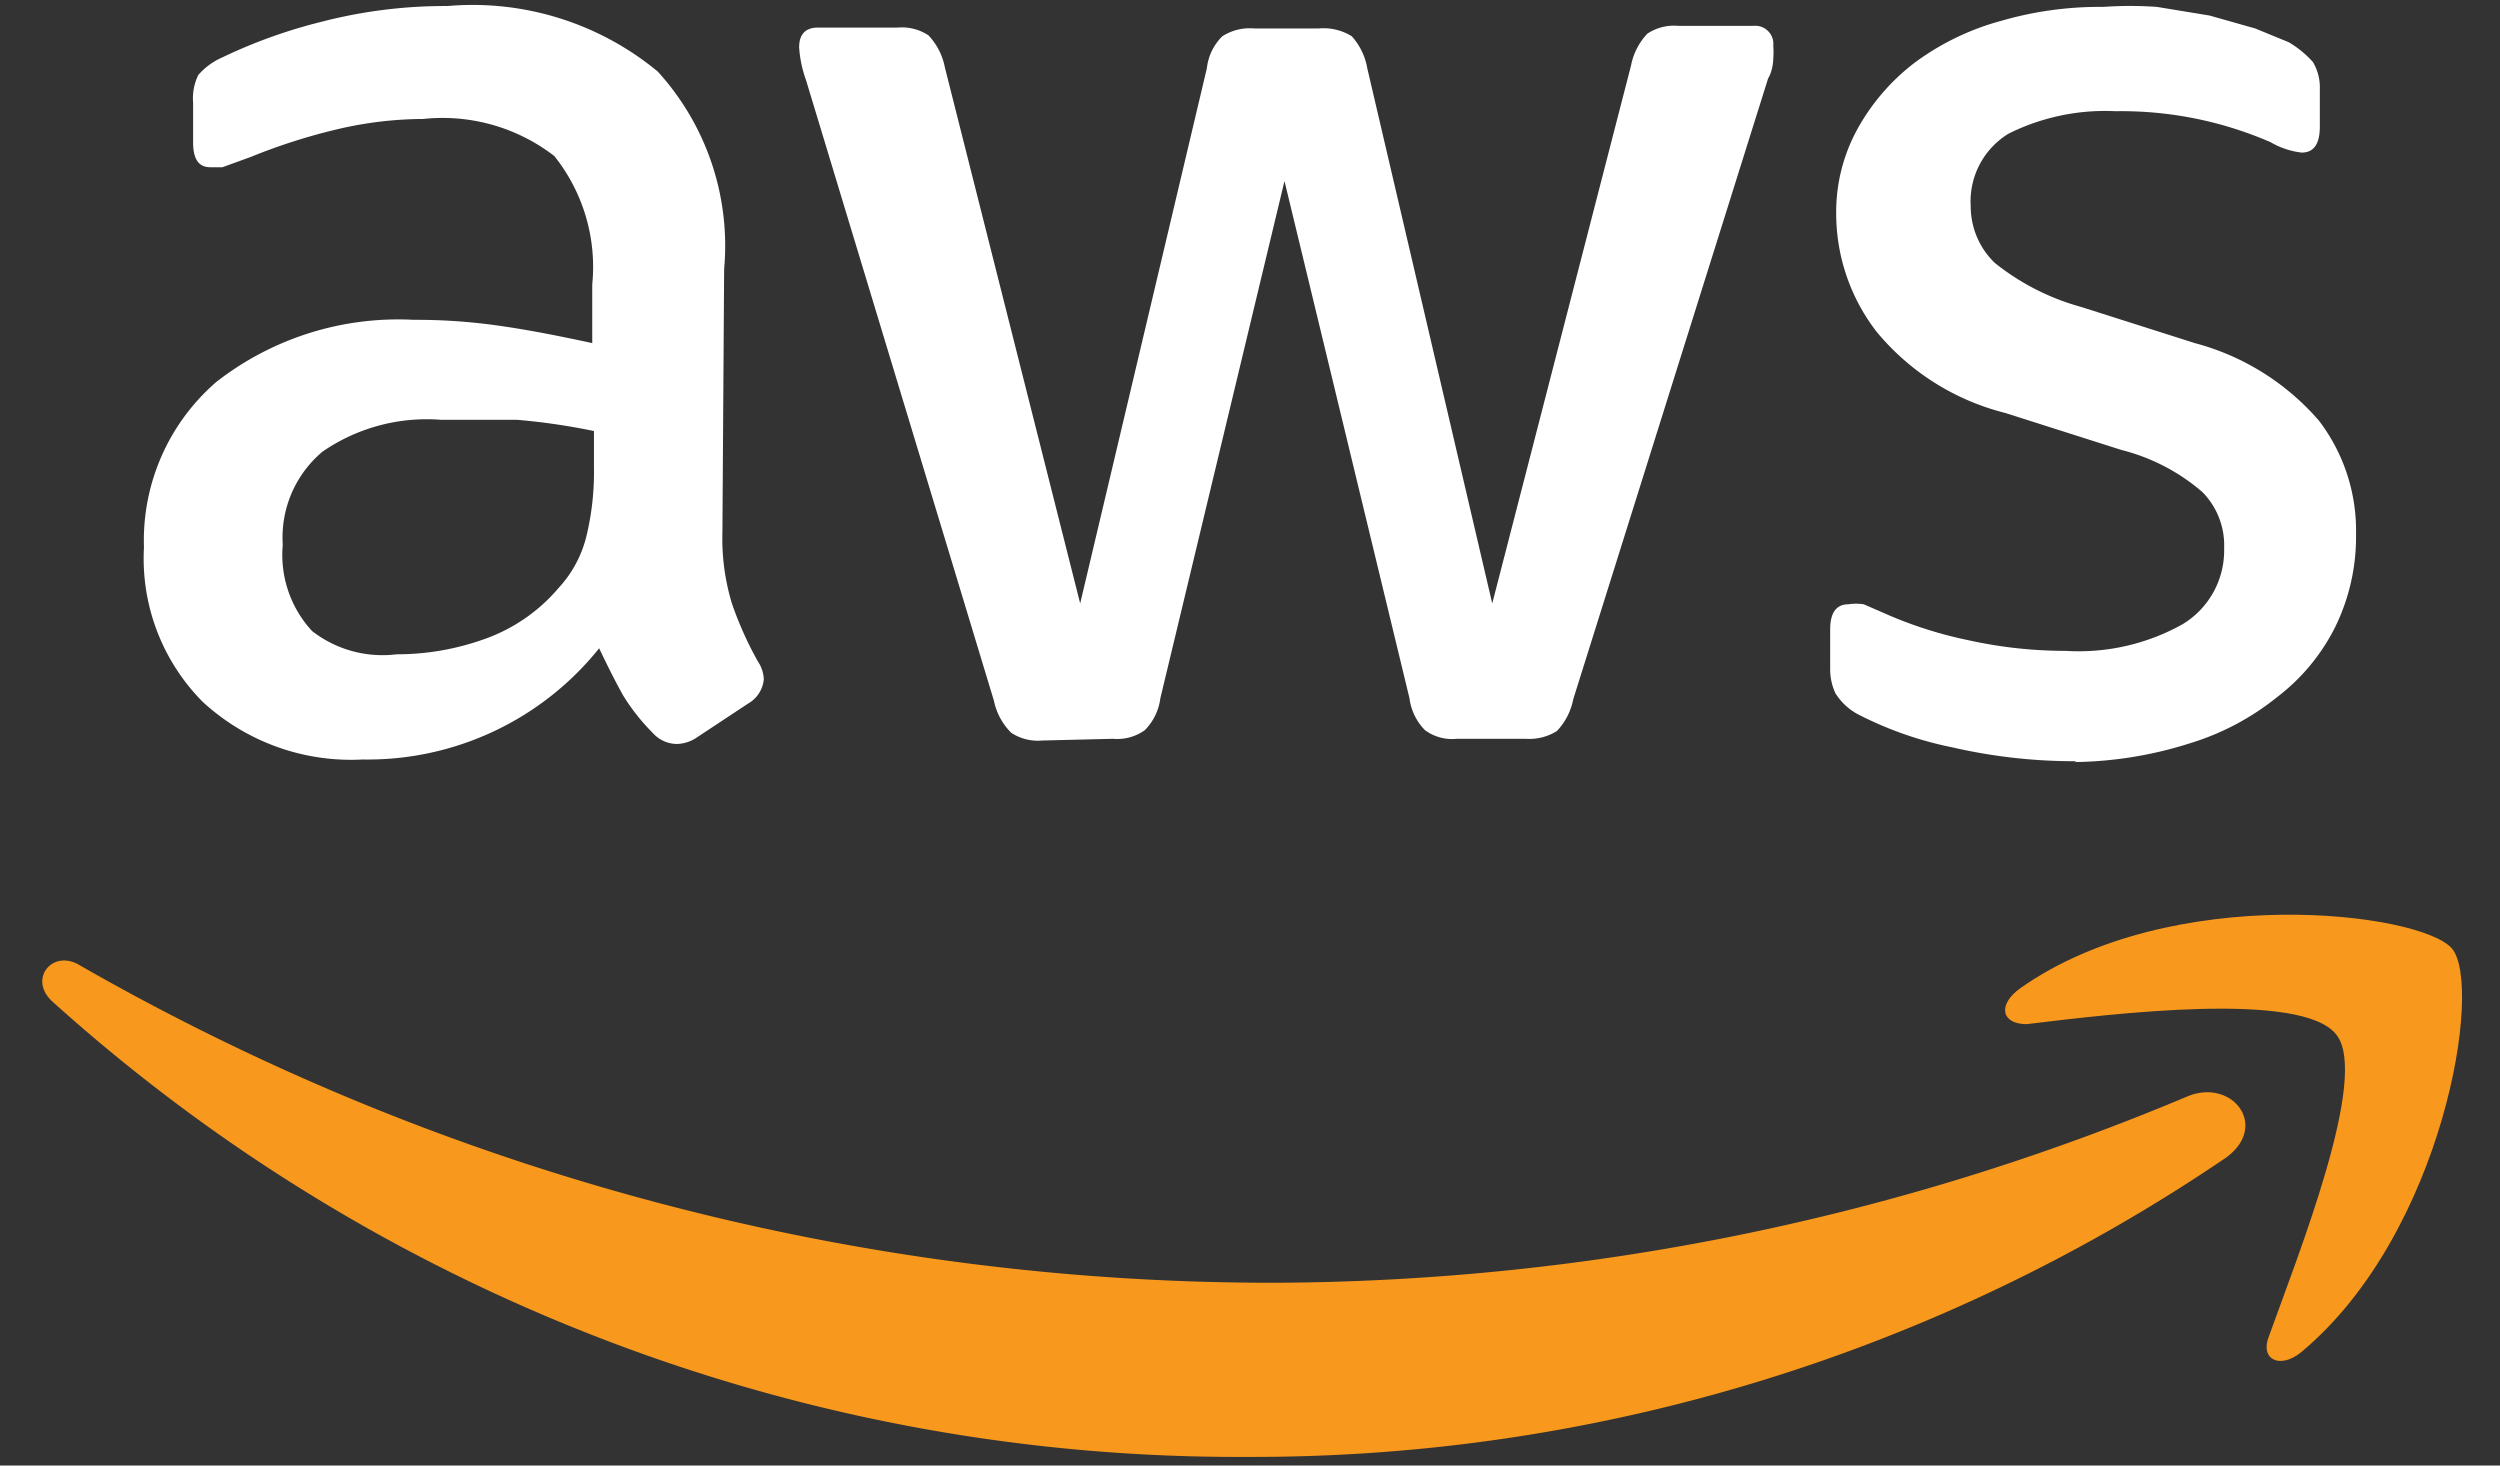 <svg xmlns="http://www.w3.org/2000/svg" class="JxMdXlvE8_p6uYupKE048" viewBox="0 0 29 17" focusable="false"><rect x="0" y="0" width="29" height="17" fill="#333333" stroke="none"/><g fill="none" fill-rule="evenodd"><path fill="#ffffff" fill-rule="nonzero" d="M8.38 6.17a2.6 2.6 0 00.11.83c.08.232.18.456.3.67a.4.4 0 01.07.21.36.36 0 01-.18.28l-.59.39a.43.43 0 01-.24.08.38.38 0 01-.28-.13 2.38 2.38 0 01-.34-.43c-.09-.16-.18-.34-.28-.55a3.44 3.44 0 01-2.74 1.29 2.54 2.54 0 01-1.86-.67 2.36 2.36 0 01-.68-1.79 2.43 2.43 0 01.84-1.92 3.43 3.43 0 012.29-.72 6.75 6.75 0 011 .07c.35.05.7.12 1.07.2V3.3a2.06 2.06 0 00-.44-1.49 2.12 2.12 0 00-1.52-.43 4.4 4.4 0 00-1 .12 6.85 6.85 0 00-1 .32l-.33.12h-.14c-.14 0-.2-.1-.2-.29v-.46A.62.62 0 012.3.87a.78.78 0 01.27-.2A6 6 0 013.74.25 5.7 5.7 0 015.19.07a3.37 3.37 0 012.44.76 3 3 0 01.77 2.29l-.02 3.05zM4.6 7.59a3 3 0 001-.17 2 2 0 00.88-.6 1.36 1.36 0 00.32-.59 3.18 3.18 0 00.09-.81V5A7.52 7.52 0 006 4.87h-.88a2.13 2.13 0 00-1.38.37 1.3 1.3 0 00-.46 1.08 1.3 1.3 0 00.34 1c.278.216.63.313.98.27zm7.49 1a.56.56 0 01-.36-.09.73.73 0 01-.2-.37L9.35.93a1.39 1.39 0 01-.08-.38c0-.15.07-.23.22-.23h.92a.56.56 0 01.36.09.74.74 0 01.19.37L12.53 7 14 .79a.61.61 0 01.18-.37.59.59 0 01.37-.09h.75a.62.62 0 01.38.09.74.74 0 01.18.37L17.31 7 18.92.76a.74.74 0 01.19-.37.56.56 0 01.36-.09h.87a.21.21 0 01.23.23 1 1 0 010 .15s0 .13-.06.23l-2.26 7.2a.74.74 0 01-.19.37.6.6 0 01-.36.09h-.8a.53.53 0 01-.37-.1.64.64 0 01-.18-.37l-1.45-6-1.44 6a.64.64 0 01-.18.37.55.55 0 01-.37.1l-.82.02zm12 .24a6.29 6.29 0 01-1.44-.16 4.21 4.21 0 01-1.07-.37.69.69 0 01-.29-.26.66.66 0 01-.06-.27V7.3c0-.19.07-.29.21-.29a.57.57 0 01.18 0l.23.1c.32.143.656.25 1 .32.365.08.737.12 1.11.12a2.47 2.47 0 001.36-.31 1 1 0 00.48-.88.88.88 0 00-.25-.65 2.29 2.29 0 00-.94-.49l-1.35-.43a2.83 2.83 0 01-1.49-.94 2.24 2.24 0 01-.47-1.36 2 2 0 01.25-1c.167-.3.395-.563.67-.77a3 3 0 011-.48A4.1 4.1 0 0124.4.08a4.4 4.4 0 01.62 0l.61.1.53.15.39.16c.105.062.2.14.28.23a.57.57 0 01.08.31v.44c0 .2-.07.3-.21.3a.92.92 0 01-.36-.12 4.35 4.35 0 00-1.8-.36 2.51 2.51 0 00-1.24.26.92.92 0 00-.44.84c0 .249.1.488.28.66.295.236.635.41 1 .51l1.32.42a2.88 2.88 0 011.44.9 2.1 2.1 0 01.43 1.31 2.38 2.38 0 01-.24 1.08 2.34 2.34 0 01-.68.82 3 3 0 01-1 .53 4.59 4.59 0 01-1.35.22l.03-.01z"/><path fill="#f8991d" d="M25.82 13.43a20.07 20.07 0 01-11.35 3.47A20.54 20.54 0 01.61 11.62c-.29-.26 0-.62.32-.42a27.81 27.81 0 0013.86 3.68 27.54 27.54 0 0010.58-2.16c.52-.22.96.34.45.71z"/><path fill="#f8991d" d="M27.1 12c-.4-.51-2.6-.24-3.59-.12-.3 0-.34-.23-.07-.42 1.75-1.23 4.63-.88 5-.46.37.42-.09 3.3-1.74 4.68-.25.21-.49.09-.38-.18.34-.95 1.17-3.02.78-3.5z"/></g></svg>